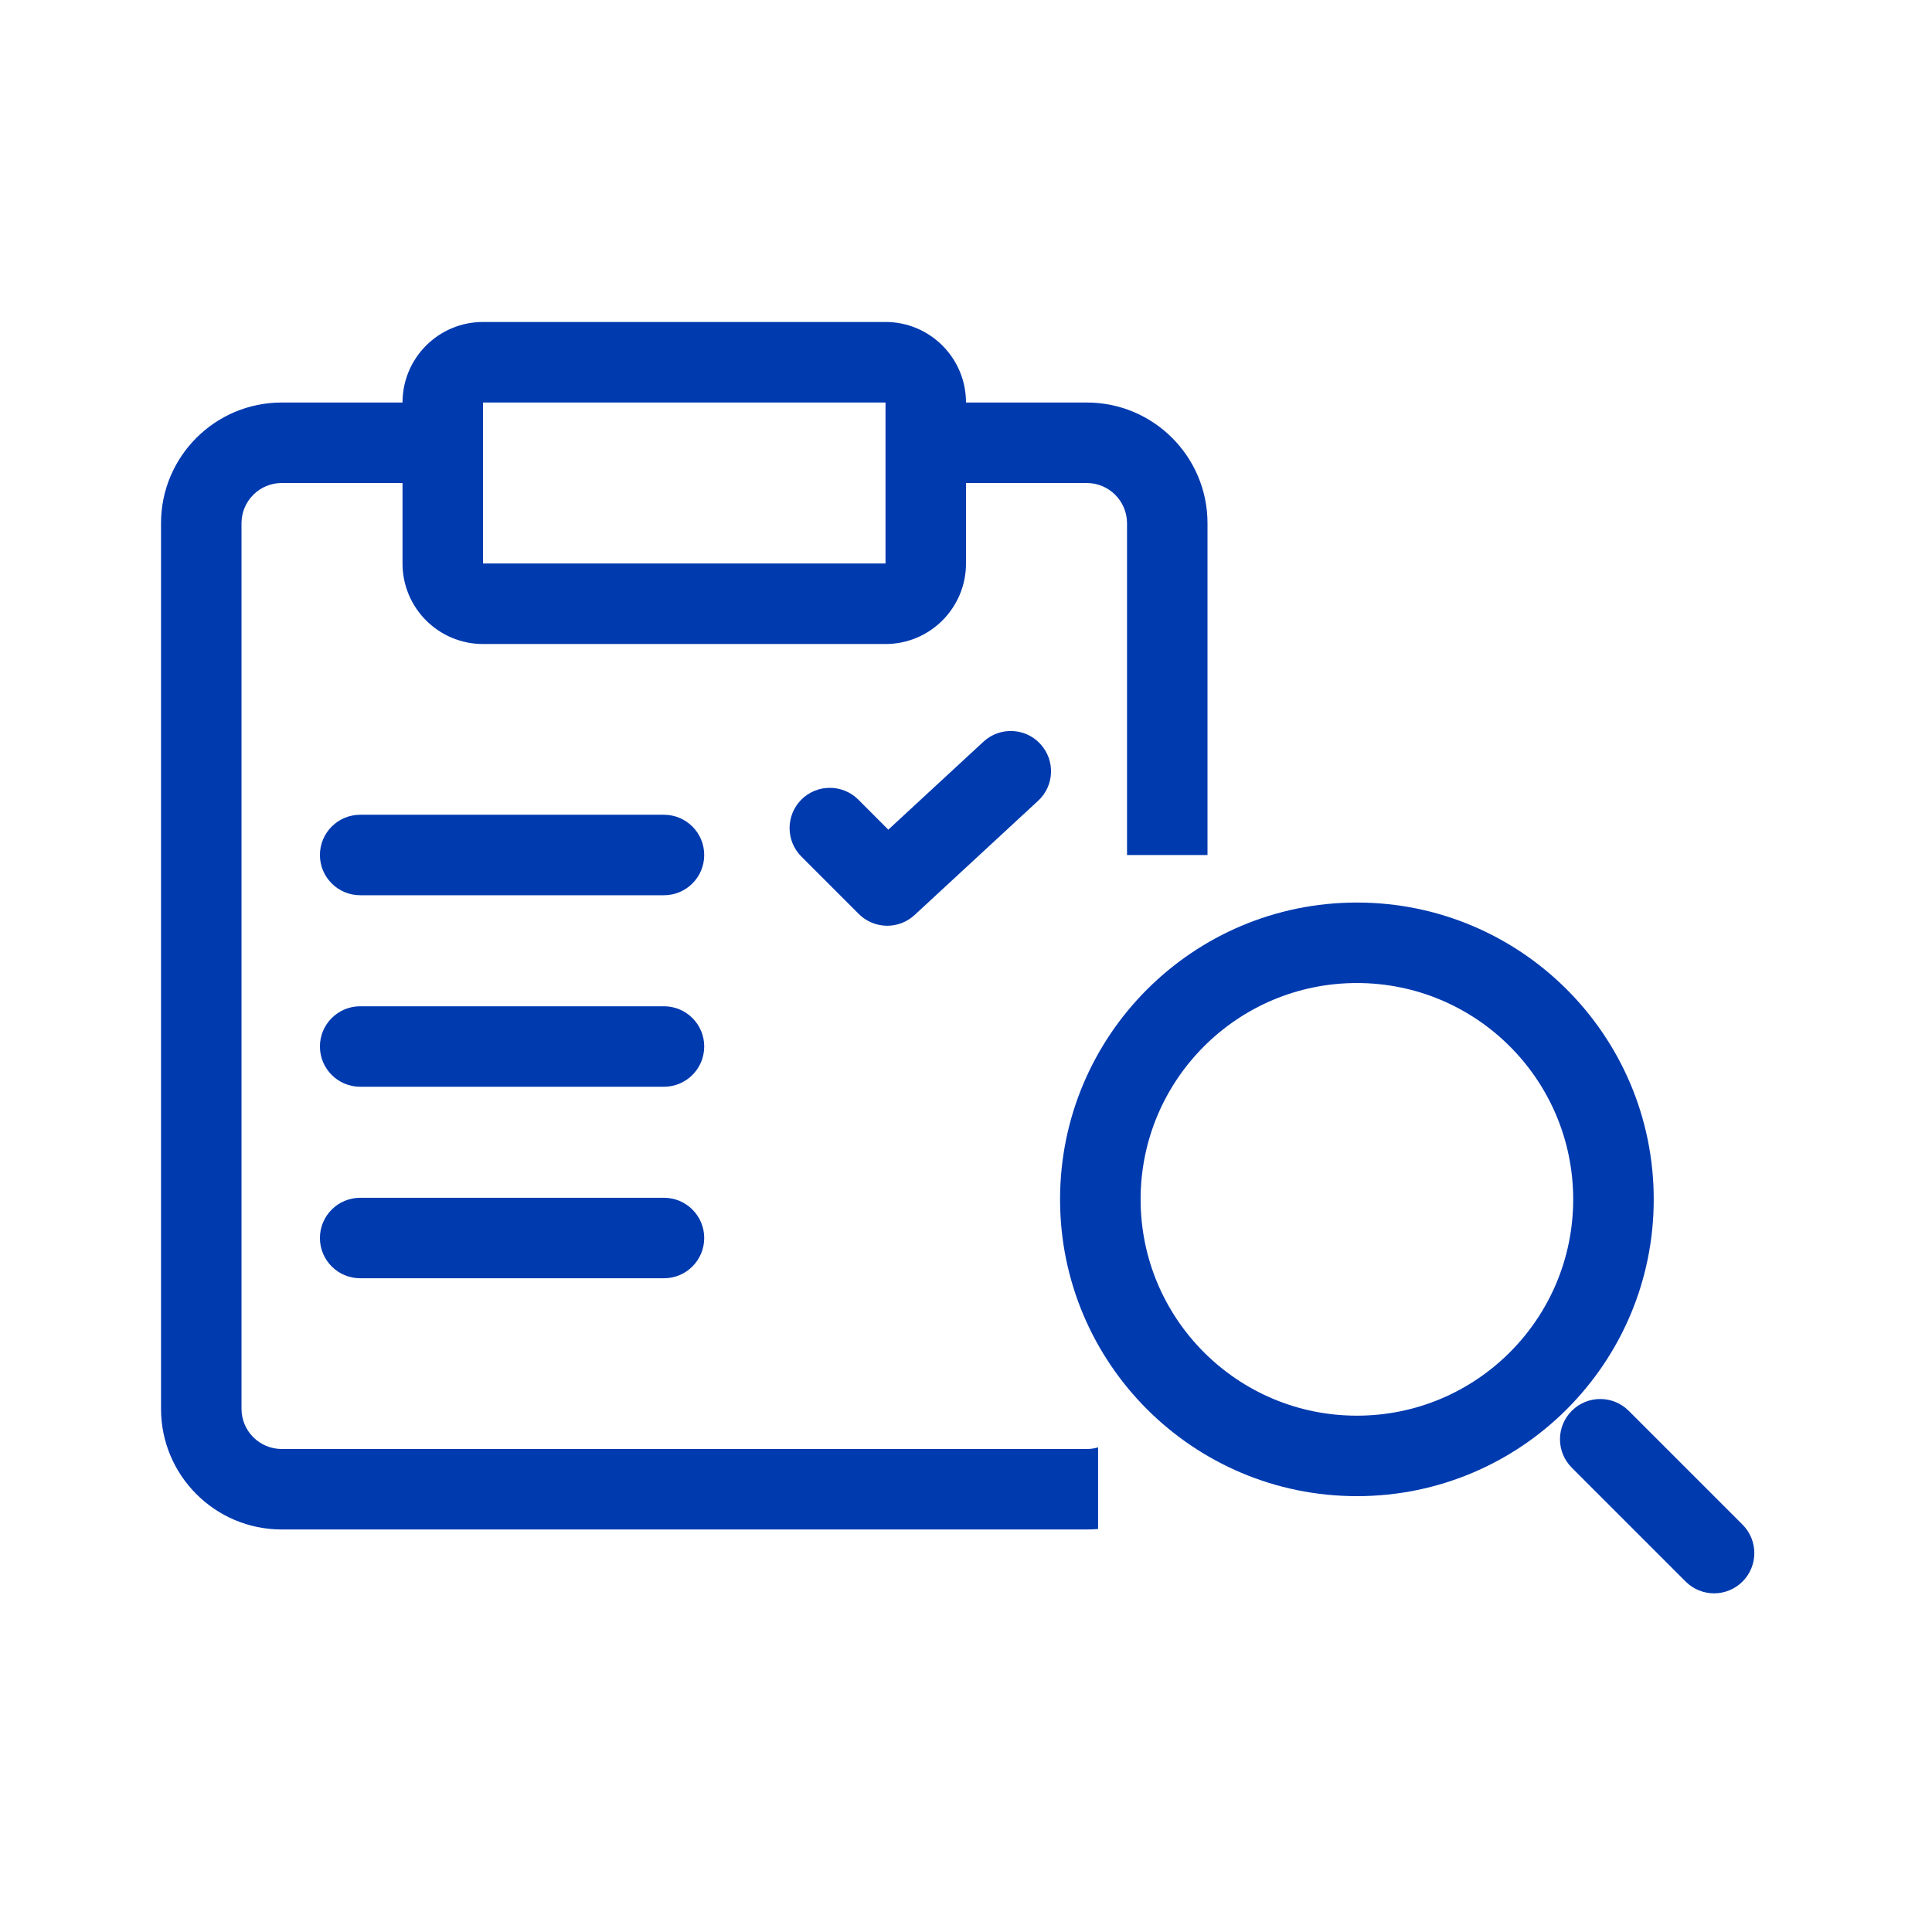 <svg width="32" height="32" viewBox="0 0 32 32" fill="none" xmlns="http://www.w3.org/2000/svg">
  <path fill-rule="evenodd" clip-rule="evenodd" d="M22.475 23.448C24.453 23.448 26.057 21.844 26.057 19.865C26.057 17.886 24.453 16.282 22.475 16.282C20.496 16.282 18.892 17.886 18.892 19.865C18.892 21.844 20.496 23.448 22.475 23.448ZM27.391 19.865C27.391 22.58 25.19 24.781 22.475 24.781C19.759 24.781 17.558 22.58 17.558 19.865C17.558 17.15 19.759 14.949 22.475 14.949C25.19 14.949 27.391 17.15 27.391 19.865Z" fill="#003AAF"/>
  <path d="M26.034 24.31C25.773 24.049 25.773 23.627 26.034 23.367C26.294 23.107 26.716 23.107 26.976 23.367L28.862 25.253C29.122 25.513 29.122 25.935 28.862 26.195C28.602 26.456 28.179 26.456 27.919 26.195L26.034 24.31Z" fill="#003AAF"/>
  <path fill-rule="evenodd" clip-rule="evenodd" d="M14.667 6.667H8L8 9.333H14.667V6.667ZM8 5.333C7.264 5.333 6.667 5.93 6.667 6.667L4.667 6.667C3.562 6.667 2.667 7.562 2.667 8.667V23.333C2.667 24.438 3.562 25.333 4.667 25.333H18C18.063 25.333 18.126 25.33 18.188 25.325V23.973C18.128 23.991 18.065 24 18 24H4.667C4.298 24 4 23.702 4 23.333V8.667C4 8.299 4.298 8 4.667 8H6.667V9.333C6.667 10.07 7.264 10.667 8 10.667H14.667C15.403 10.667 16 10.07 16 9.333V8H18C18.368 8 18.667 8.299 18.667 8.667V14.162H20V8.667C20 7.562 19.105 6.667 18 6.667L16 6.667C16 5.93 15.403 5.333 14.667 5.333H8ZM17.231 12.322C17.481 12.592 17.465 13.014 17.194 13.264L15.148 15.156C14.885 15.399 14.477 15.391 14.224 15.138L13.273 14.187C13.013 13.927 13.013 13.505 13.273 13.244C13.533 12.984 13.955 12.984 14.216 13.244L14.713 13.742L16.289 12.285C16.559 12.035 16.981 12.051 17.231 12.322ZM5.299 14.162C5.299 13.793 5.598 13.495 5.966 13.495H10.997C11.365 13.495 11.664 13.793 11.664 14.162C11.664 14.53 11.365 14.828 10.997 14.828H5.966C5.598 14.828 5.299 14.53 5.299 14.162ZM5.966 16.667C5.598 16.667 5.299 16.965 5.299 17.333C5.299 17.702 5.598 18 5.966 18H10.997C11.365 18 11.664 17.702 11.664 17.333C11.664 16.965 11.365 16.667 10.997 16.667H5.966ZM5.299 20.505C5.299 20.137 5.598 19.839 5.966 19.839H10.997C11.365 19.839 11.664 20.137 11.664 20.505C11.664 20.874 11.365 21.172 10.997 21.172H5.966C5.598 21.172 5.299 20.874 5.299 20.505Z" fill="#003AAF"/>
</svg>
